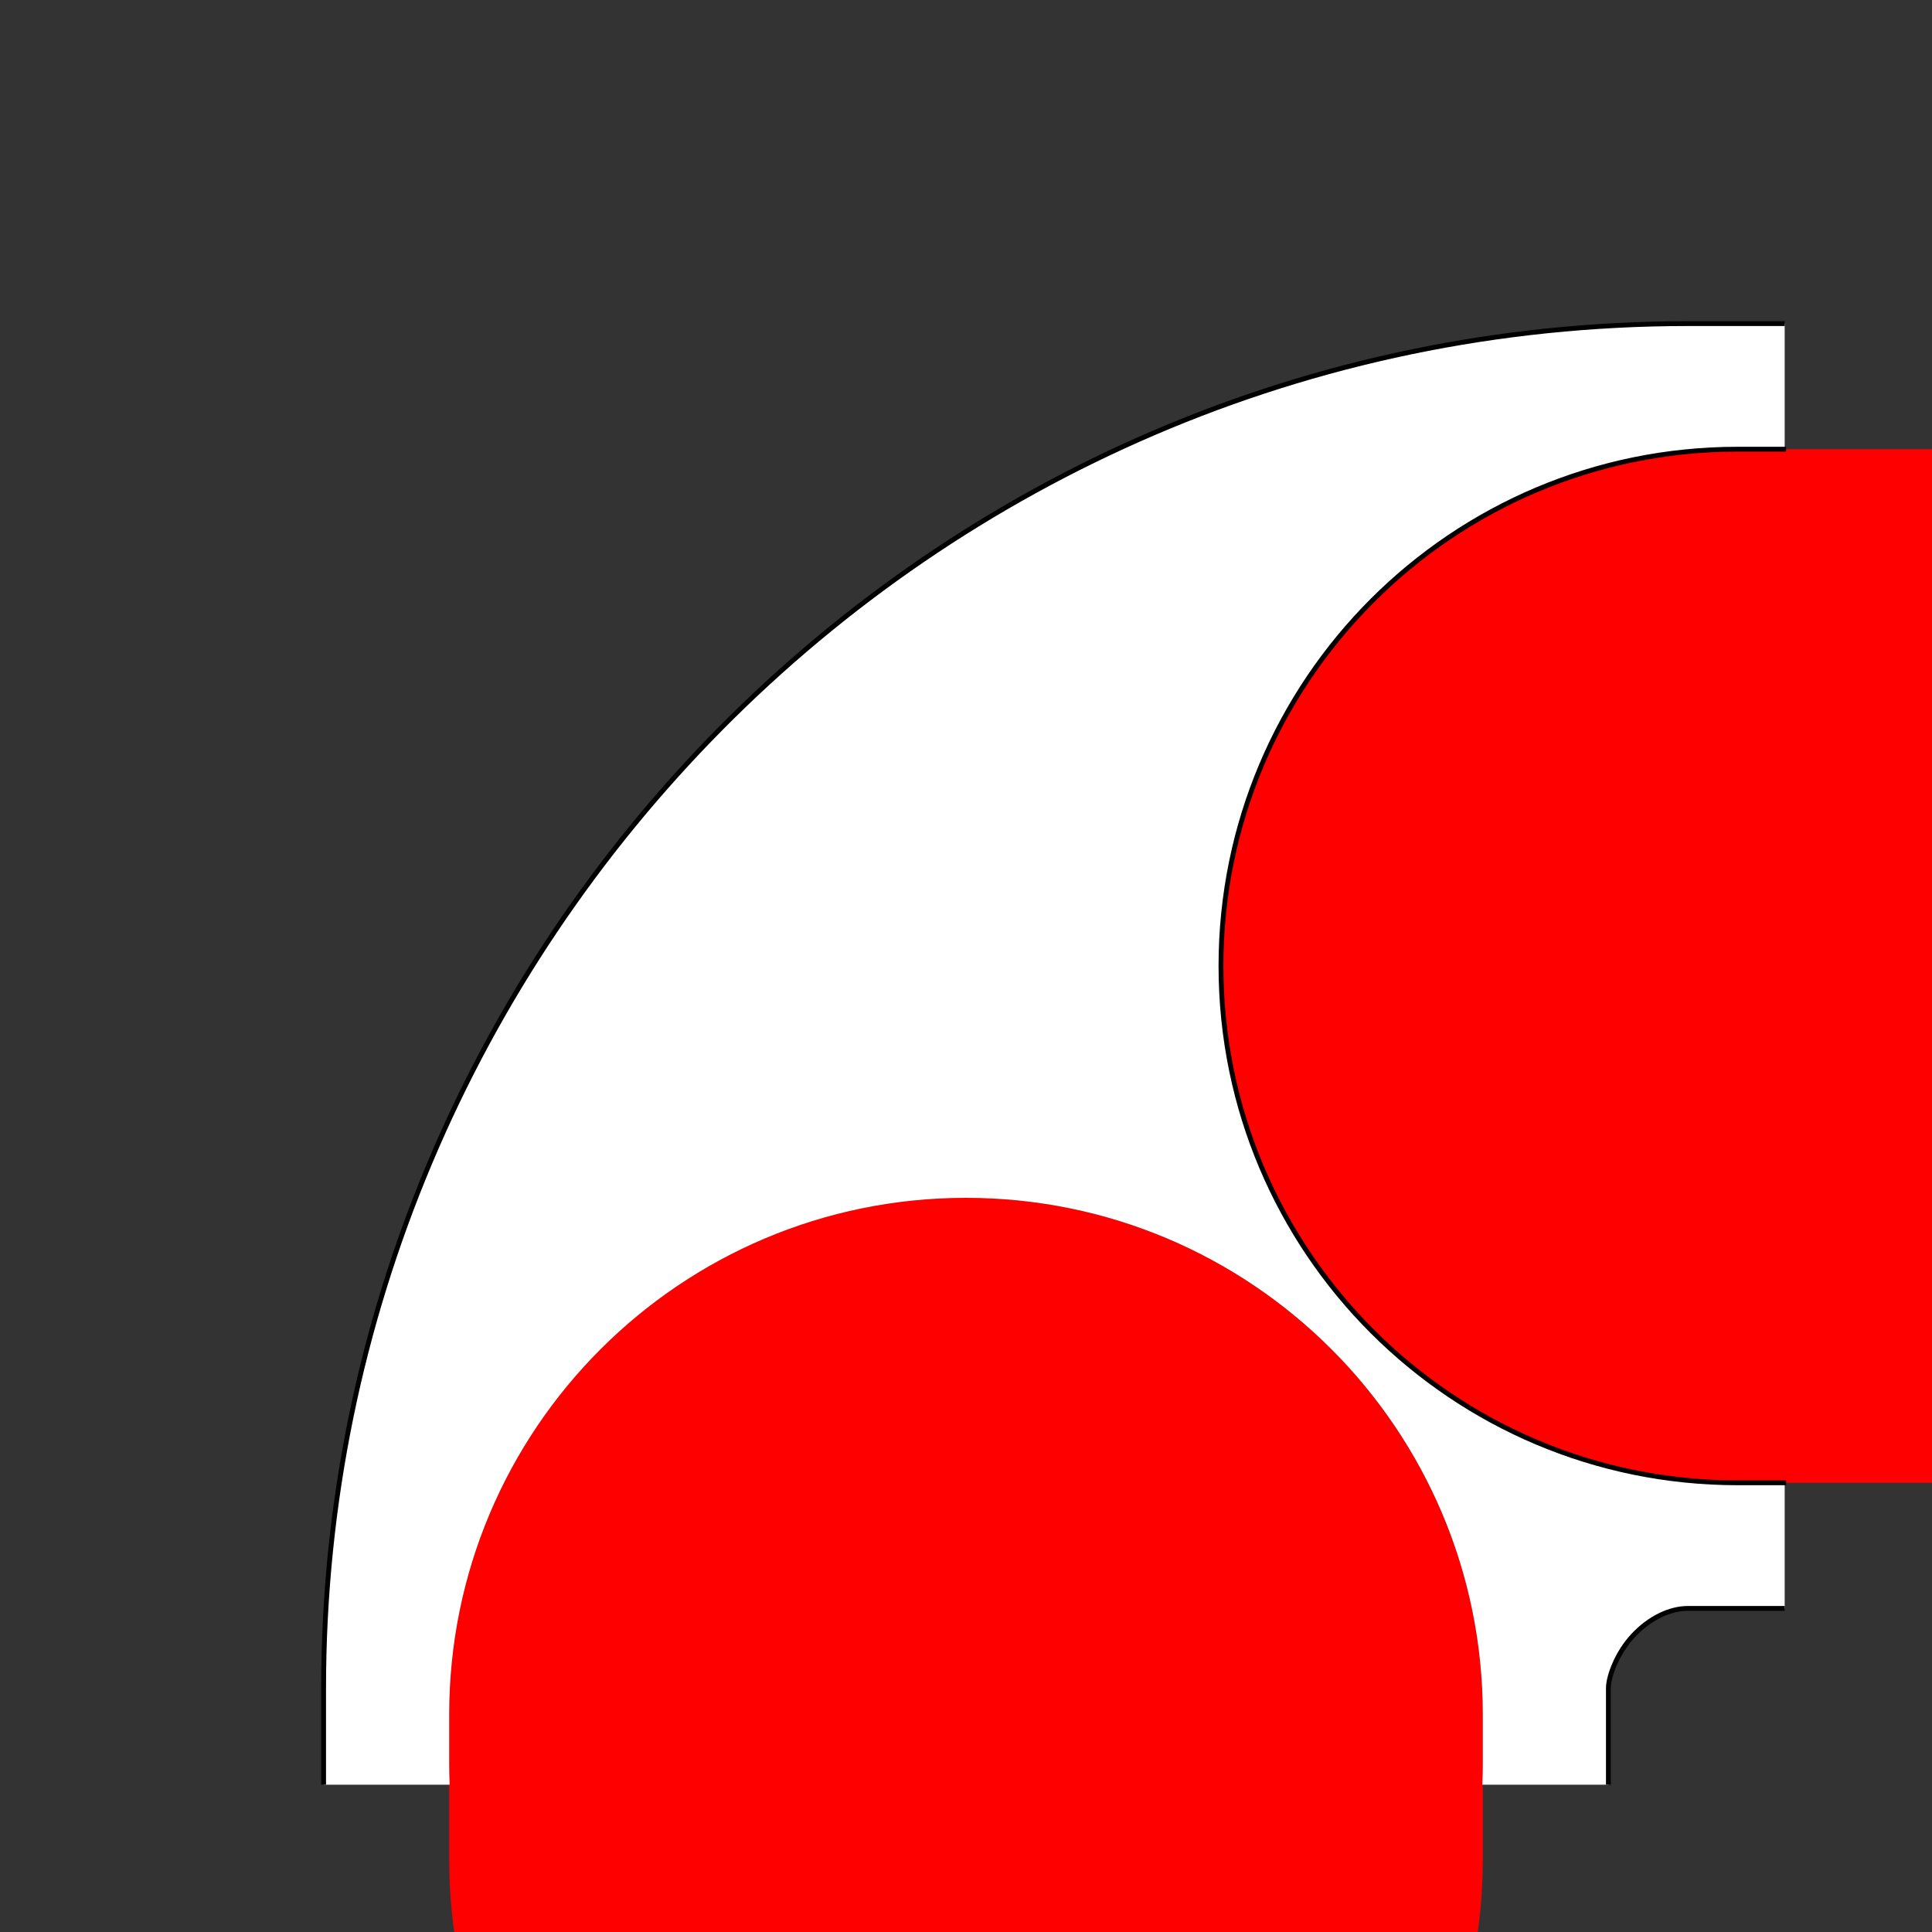 <?xml version="1.0" encoding="UTF-8" standalone="no"?>
<!-- Created with Inkscape (http://www.inkscape.org/) -->
<svg
   xmlns:dc="http://purl.org/dc/elements/1.1/"
   xmlns:cc="http://creativecommons.org/ns#"
   xmlns:rdf="http://www.w3.org/1999/02/22-rdf-syntax-ns#"
   xmlns:svg="http://www.w3.org/2000/svg"
   xmlns="http://www.w3.org/2000/svg"
   xmlns:sodipodi="http://sodipodi.sourceforge.net/DTD/sodipodi-0.dtd"
   xmlns:inkscape="http://www.inkscape.org/namespaces/inkscape"
   style="display:inline"
   sodipodi:docname="3DC40DA0B4343F-R+_00_CW_UW_00_.svg"
   inkscape:version="0.48.3.1 r9886"
   version="1.1"
   id="svg2902"
   height="400"
   width="400">
  
  <rect width="100%" height="100%" fill="#333333" stroke="none"/>
  
  <g
     style="display:inline"
     inkscape:label="BOTTOM-001"
     id="g3618"
     inkscape:groupmode="layer"
     zpos="-10">
    <path
       id="path3622"
       style="color:#000000;fill:#ff0000;stroke:none;stroke-width:1;marker:none;visibility:visible;display:inline;overflow:visible;enable-background:accumulate"
       d="M 93,355 C 93,295.906 140.906,248 200,248 c 59.094,0 107,47.906 107,107 l 0,30 C 307,444.094 259.094,492 200,492 140.906,492 93,444.094 93,385 z"
       inkscape:connector-curvature="0"
       sodipodi:nodetypes="ssscscs"
       zpos="20" />
  </g>
  <g
     style="display:inline"
     inkscape:label="CONNECTER-001"
     id="g4880"
     inkscape:groupmode="layer"
     zpos="-8">
    <path
       style="font-size:medium;font-style:normal;font-variant:normal;font-weight:normal;font-stretch:normal;text-indent:0;text-align:start;text-decoration:none;line-height:normal;letter-spacing:normal;word-spacing:normal;text-transform:none;direction:ltr;block-progression:tb;writing-mode:lr-tb;text-anchor:start;baseline-shift:baseline;color:#000000;fill:#ffffff;stroke:none;stroke-width:1;marker:none;visibility:visible;display:inline;overflow:visible;enable-background:accumulate;font-family:Sans;-inkscape-font-specification:Sans"
       d="M 349.5,67 C 192.138,67 67,196.241 67,349.5 l 0,20 26.094,0 C 93.032,368.004 93,366.511 93,365 l 0,-10 c 0,-59.094 47.906,-107 107,-107 59.094,0 107,47.906 107,107 l 0,10 c 0,1.511 -0.032,3.004 -0.094,4.5 l 26.094,0 0,-20 c 0,-2.414 1.782,-7.303 5.125,-10.875 3.343,-3.572 7.511,-5.625 11.375,-5.625 l 20,0 0,-26 -9.719,0 c -59.094,0 -107,-47.906 -107,-107 0,-59.094 47.906,-107 107,-107 l 9.719,0 0,-26 -20,0 z"
       id="path4882"
       inkscape:connector-curvature="0" />
  </g>
  <g
     style="display:inline"
     inkscape:label="RIGHT-002"
     id="g3670"
     inkscape:groupmode="layer"
     zpos="-5">
    <path
       id="path3672"
       style="color:#000000;fill:#ff0000;stroke:none;stroke-width:1;marker:none;visibility:visible;display:inline;overflow:visible;enable-background:accumulate"
       d="m 359.788,307 c -59.094,0 -107,-47.906 -107,-107 0,-59.094 47.906,-107 107,-107 l 170,-2e-6 c 59.094,0 107,47.906 107,107 0,59.094 -47.906,107 -107,107 z"
       inkscape:connector-curvature="0"
       sodipodi:nodetypes="ssscscs"
       zpos="-1" />
  </g>
  <g
     inkscape:groupmode="layer"
     id="g3605"
     inkscape:label="CONNECTER-001"
     style="display:inline">
    <path
       zpos="2000"
       id="path3613"
       style="color:#000000;fill:none;stroke:#000000;stroke-width:1;marker:none;visibility:visible;display:inline;overflow:visible;enable-background:accumulate"
       d="m 369.788,307 -10,0 c -59.094,0 -107,-47.906 -107,-107 0,-59.094 47.906,-107 107,-107 l 10,-2e-6"
       inkscape:connector-curvature="0"
       sodipodi:nodetypes="ccscc" />
    <path
       inkscape:connector-curvature="0"
       id="path4886"
       d="m 333,369.5 0,-20 c 0,-2.414 1.782,-7.303 5.125,-10.875 3.343,-3.572 7.511,-5.625 11.375,-5.625 l 20,0"
       style="font-size:medium;font-style:normal;font-variant:normal;font-weight:normal;font-stretch:normal;text-indent:0;text-align:start;text-decoration:none;line-height:normal;letter-spacing:normal;word-spacing:normal;text-transform:none;direction:ltr;block-progression:tb;writing-mode:lr-tb;text-anchor:start;baseline-shift:baseline;color:#000000;fill:none;stroke:#000000;stroke-width:1;stroke-miterlimit:4;stroke-dasharray:none;marker:none;visibility:visible;display:inline;overflow:visible;enable-background:accumulate;font-family:Sans;-inkscape-font-specification:Sans" />
    <path
       inkscape:connector-curvature="0"
       id="path4888"
       d="m 369.5,67 -20,0 C 192.138,67 67,196.241 67,349.5 l 0,20"
       style="font-size:medium;font-style:normal;font-variant:normal;font-weight:normal;font-stretch:normal;text-indent:0;text-align:start;text-decoration:none;line-height:normal;letter-spacing:normal;word-spacing:normal;text-transform:none;direction:ltr;block-progression:tb;writing-mode:lr-tb;text-anchor:start;baseline-shift:baseline;color:#000000;fill:none;stroke:#000000;stroke-width:1;stroke-miterlimit:4;stroke-dasharray:none;marker:none;visibility:visible;display:inline;overflow:visible;enable-background:accumulate;font-family:Sans;-inkscape-font-specification:Sans" />
  </g>
</svg>
